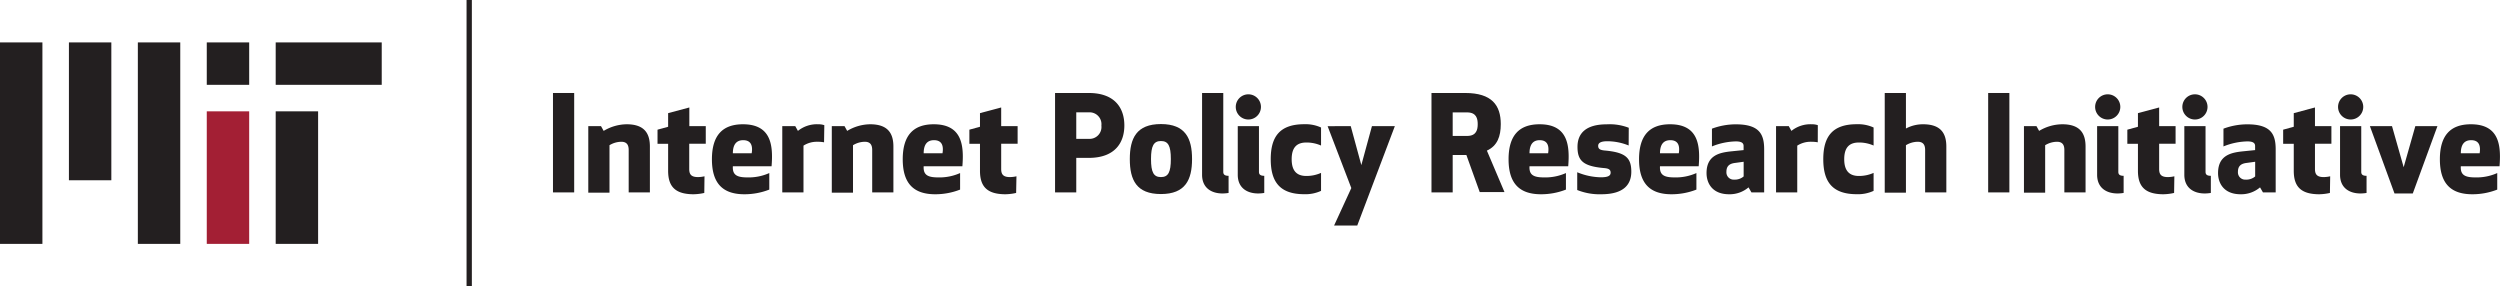 <svg xmlns="http://www.w3.org/2000/svg" viewBox="0 0 471.54 54">
  <title>IPRI</title>
  <g id="Layer_2" data-name="Layer 2">
    <g id="divider">
      <rect x="88" width="1" height="54" style="fill: #231f20"/>
    </g>
    <g id="OfficeName_Off">
      <g>
        <path d="M104.3,36.29V17.54h4V36.29Z" style="fill: #231f20"/>
        <path d="M113.36,23.79l.5.9a8.57,8.57,0,0,1,4.35-1.25c3.4,0,4.37,1.8,4.37,4.2v8.65h-4v-8c0-.92-.33-1.55-1.4-1.55a4.35,4.35,0,0,0-2.22.65v8.95h-4V23.79Z" style="fill: #231f20"/>
        <path d="M132.84,36.39a9.58,9.58,0,0,1-2,.25c-3.5,0-4.82-1.47-4.82-4.42v-5.1h-2V24.46l2-.55V21.34l4-1.07v3.52h3.1v3.32H130v4.77c0,1,.37,1.52,1.65,1.52a5.49,5.49,0,0,0,1.23-.15Z" style="fill: #231f20"/>
        <path d="M138.23,31.36c-.1,1.62.75,2.1,2.7,2.1a9.47,9.47,0,0,0,4.17-.82v3.12a12.82,12.82,0,0,1-4.7.88c-4.12,0-6.12-2.1-6.12-6.6s2-6.6,5.85-6.6c5.35,0,5.72,4,5.4,7.92Zm0-2.45h3.55c.23-1.37-.08-2.47-1.6-2.47C138.84,26.44,138.23,27.34,138.23,28.91Z" style="fill: #231f20"/>
        <path d="M155.43,26.84a6.38,6.38,0,0,0-1.23-.1,4.66,4.66,0,0,0-2.65.73v8.82h-4V23.79H150l.5.9a5.7,5.7,0,0,1,3.85-1.25,3.36,3.36,0,0,1,1.13.17Z" style="fill: #231f20"/>
        <path d="M159.29,23.79l.5.9a8.57,8.57,0,0,1,4.35-1.25c3.4,0,4.37,1.8,4.37,4.2v8.65h-4v-8c0-.92-.33-1.55-1.4-1.55a4.35,4.35,0,0,0-2.22.65v8.95h-4V23.79Z" style="fill: #231f20"/>
        <path d="M174.22,31.36c-.1,1.62.75,2.1,2.7,2.1a9.47,9.47,0,0,0,4.17-.82v3.12a12.82,12.82,0,0,1-4.7.88c-4.12,0-6.12-2.1-6.12-6.6s2-6.6,5.85-6.6c5.35,0,5.72,4,5.4,7.92Zm0-2.45h3.55c.23-1.37-.08-2.47-1.6-2.47C174.82,26.44,174.22,27.34,174.22,28.91Z" style="fill: #231f20"/>
        <path d="M191.66,36.39a9.58,9.58,0,0,1-2,.25c-3.5,0-4.82-1.47-4.82-4.42v-5.1h-2V24.46l2-.55V21.34l4-1.07v3.52h3.1v3.32h-3.1v4.77c0,1,.38,1.52,1.65,1.52a5.49,5.49,0,0,0,1.23-.15Z" style="fill: #231f20"/>
        <path d="M203,36.29h-4V17.54h6.35c5,0,6.72,2.92,6.72,6.12s-1.72,6.12-6.72,6.12H203Zm0-10.1h2.37a2.24,2.24,0,0,0,2.37-2.5,2.24,2.24,0,0,0-2.37-2.5H203Z" style="fill: #231f20"/>
        <path d="M213.1,30c0-3.9,1.25-6.6,5.87-6.6s5.87,2.7,5.87,6.6-1.25,6.6-5.87,6.6S213.1,33.94,213.1,30Zm4,0c0,2.5.5,3.4,1.87,3.4s1.87-.9,1.87-3.4-.5-3.4-1.87-3.4S217.1,27.54,217.1,30Z" style="fill: #231f20"/>
        <path d="M231.73,36.39a6.87,6.87,0,0,1-1.15.1c-2.15,0-3.85-1.1-3.85-3.52V17.54h4V32.41c0,.47.23.75,1,.75Z" style="fill: #231f20"/>
        <path d="M235.46,17.79a2.37,2.37,0,1,1,0,4.75,2.37,2.37,0,0,1,0-4.75Zm3,18.6a6.87,6.87,0,0,1-1.15.1c-2.15,0-3.85-1.1-3.85-3.52V23.79h4v8.62c0,.47.23.75,1,.75Z" style="fill: #231f20"/>
        <path d="M246.4,33.19a6.77,6.77,0,0,0,2.77-.58V36a7,7,0,0,1-3.17.63c-4.62,0-6.32-2.35-6.32-6.6s1.7-6.6,6.32-6.6a7,7,0,0,1,3.17.62v3.4a6.77,6.77,0,0,0-2.77-.57c-1.65,0-2.77.77-2.77,3.15S244.76,33.19,246.4,33.19Z" style="fill: #231f20"/>
        <path d="M254.77,23.79l2,7.35,2-7.35h4.32L256,42.54h-4.37l3.25-7.07-4.47-11.67Z" style="fill: #231f20"/>
        <path d="M274,36.29h-4V17.54h6.37c5,0,6.7,2.3,6.7,5.87,0,2.32-.65,4.1-2.62,5l3.32,7.82h-4.67l-2.52-7H274Zm0-10.65h2.72c1.77,0,2-1.2,2-2.22s-.23-2.22-2-2.22H274Z" style="fill: #231f20"/>
        <path d="M288.49,31.36c-.1,1.62.75,2.1,2.7,2.1a9.47,9.47,0,0,0,4.17-.82v3.12a12.82,12.82,0,0,1-4.7.88c-4.12,0-6.12-2.1-6.12-6.6s2-6.6,5.85-6.6c5.35,0,5.72,4,5.4,7.92Zm0-2.45H292c.22-1.37-.08-2.47-1.6-2.47C289.09,26.44,288.49,27.34,288.49,28.91Z" style="fill: #231f20"/>
        <path d="M307.19,27.44a10.78,10.78,0,0,0-4-.8c-1.12,0-1.75.25-1.75.87s.42.8,1.25.88c3.95.35,5,1.4,5,4,0,2.4-1.42,4.25-5.65,4.25a11.33,11.33,0,0,1-4.55-.8V32.49a12.14,12.14,0,0,0,4.45.95c1.27,0,1.85-.25,1.85-.87s-.42-.8-1.25-.87c-3.95-.35-5-1.4-5-4s1.65-4.25,5.5-4.25a10,10,0,0,1,4.17.65Z" style="fill: #231f20"/>
        <path d="M313.1,31.36c-.1,1.62.75,2.1,2.7,2.1a9.48,9.48,0,0,0,4.17-.82v3.12a12.82,12.82,0,0,1-4.7.88c-4.12,0-6.12-2.1-6.12-6.6s2-6.6,5.85-6.6c5.35,0,5.72,4,5.4,7.92Zm0-2.45h3.55c.22-1.37-.08-2.47-1.6-2.47C313.7,26.44,313.1,27.34,313.1,28.91Z" style="fill: #231f20"/>
        <path d="M328.87,27.54c0-.57-.4-.87-1.47-.87a12.58,12.58,0,0,0-4.5.95V24.27a12.88,12.88,0,0,1,4.5-.82c4.5,0,5.35,1.92,5.35,4.72v8.12h-2.4l-.55-.95a5.47,5.47,0,0,1-3.67,1.3c-3.17,0-4.25-2.1-4.25-4,0-3.37,2.47-3.87,4.72-4.1l2.27-.23Zm-1.67,3.2c-1.12.15-1.57.7-1.57,1.67a1.37,1.37,0,0,0,1.45,1.47,2.57,2.57,0,0,0,1.8-.6V30.51Z" style="fill: #231f20"/>
        <path d="M342.86,26.84a6.38,6.38,0,0,0-1.22-.1,4.66,4.66,0,0,0-2.65.73v8.82h-4V23.79h2.4l.5.9a5.7,5.7,0,0,1,3.85-1.25,3.36,3.36,0,0,1,1.13.17Z" style="fill: #231f20"/>
        <path d="M350.62,33.19a6.76,6.76,0,0,0,2.77-.58V36a7,7,0,0,1-3.17.63c-4.62,0-6.32-2.35-6.32-6.6s1.7-6.6,6.32-6.6a7,7,0,0,1,3.17.62v3.4a6.76,6.76,0,0,0-2.77-.57c-1.65,0-2.77.77-2.77,3.15S349,33.19,350.62,33.19Z" style="fill: #231f20"/>
        <path d="M359.49,17.54v6.7a6.76,6.76,0,0,1,3.25-.8c3.4,0,4.37,1.8,4.37,4.2v8.65h-4v-8c0-.92-.33-1.55-1.4-1.55a4.35,4.35,0,0,0-2.22.65v8.95h-4V17.54Z" style="fill: #231f20"/>
        <path d="M375,36.29V17.54h4V36.29Z" style="fill: #231f20"/>
        <path d="M384.11,23.79l.5.9A8.56,8.56,0,0,1,389,23.44c3.4,0,4.37,1.8,4.37,4.2v8.65h-4v-8c0-.92-.33-1.55-1.4-1.55a4.35,4.35,0,0,0-2.22.65v8.95h-4V23.79Z" style="fill: #231f20"/>
        <path d="M397.55,17.79a2.37,2.37,0,1,1,0,4.75,2.37,2.37,0,0,1,0-4.75Zm3,18.6a6.86,6.86,0,0,1-1.15.1c-2.15,0-3.85-1.1-3.85-3.52V23.79h4v8.62c0,.47.22.75,1,.75Z" style="fill: #231f20"/>
        <path d="M410.07,36.39a9.57,9.57,0,0,1-2,.25c-3.5,0-4.82-1.47-4.82-4.42v-5.1h-2V24.46l2-.55V21.34l4-1.07v3.52h3.1v3.32h-3.1v4.77c0,1,.37,1.52,1.65,1.52a5.47,5.47,0,0,0,1.22-.15Z" style="fill: #231f20"/>
        <path d="M414,17.79a2.37,2.37,0,1,1,0,4.75,2.37,2.37,0,0,1,0-4.75Zm3,18.6a6.86,6.86,0,0,1-1.15.1c-2.15,0-3.85-1.1-3.85-3.52V23.79h4v8.62c0,.47.22.75,1,.75Z" style="fill: #231f20"/>
        <path d="M425.35,27.54c0-.57-.4-.87-1.47-.87a12.58,12.58,0,0,0-4.5.95V24.27a12.88,12.88,0,0,1,4.5-.82c4.5,0,5.35,1.92,5.35,4.72v8.12h-2.4l-.55-.95a5.47,5.47,0,0,1-3.67,1.3c-3.17,0-4.25-2.1-4.25-4,0-3.37,2.47-3.87,4.72-4.1l2.27-.23Zm-1.67,3.2c-1.12.15-1.57.7-1.57,1.67a1.37,1.37,0,0,0,1.45,1.47,2.57,2.57,0,0,0,1.8-.6V30.51Z" style="fill: #231f20"/>
        <path d="M439.46,36.39a9.57,9.57,0,0,1-2,.25c-3.5,0-4.82-1.47-4.82-4.42v-5.1h-2V24.46l2-.55V21.34l4-1.07v3.52h3.1v3.32h-3.1v4.77c0,1,.38,1.52,1.65,1.52a5.47,5.47,0,0,0,1.22-.15Z" style="fill: #231f20"/>
        <path d="M443.37,17.79a2.37,2.37,0,1,1,0,4.75,2.37,2.37,0,0,1,0-4.75Zm3,18.6a6.86,6.86,0,0,1-1.15.1c-2.15,0-3.85-1.1-3.85-3.52V23.79h4v8.62c0,.47.22.75,1,.75Z" style="fill: #231f20"/>
        <path d="M451.64,36.49,447,23.79h4.17l2.2,7.75,2.2-7.75h4.17l-4.65,12.7Z" style="fill: #231f20"/>
        <path d="M464.15,31.36c-.1,1.62.75,2.1,2.7,2.1a9.47,9.47,0,0,0,4.17-.82v3.12a12.82,12.82,0,0,1-4.7.88c-4.12,0-6.12-2.1-6.12-6.6s2-6.6,5.85-6.6c5.35,0,5.72,4,5.4,7.92Zm0-2.45h3.55c.22-1.37-.08-2.47-1.6-2.47C464.75,26.44,464.15,27.34,464.15,28.91Z" style="fill: #231f20"/>
      </g>
    </g>
    <g id="MITLogo_Off">
      <g>
        <rect x="52" y="8" width="20" height="8" style="fill: #231f20"/>
        <rect x="13" y="8" width="8" height="26" style="fill: #231f20"/>
        <rect x="26" y="8" width="8" height="38" style="fill: #231f20"/>
        <rect y="8" width="8" height="38" style="fill: #231f20"/>
        <rect x="52" y="21" width="8" height="25" style="fill: #231f20"/>
        <rect x="39" y="8" width="8" height="8" style="fill: #231f20"/>
        <rect x="39" y="21" width="8" height="25" style="fill: #a31f34"/>
      </g>
    </g>
  </g>
</svg>
